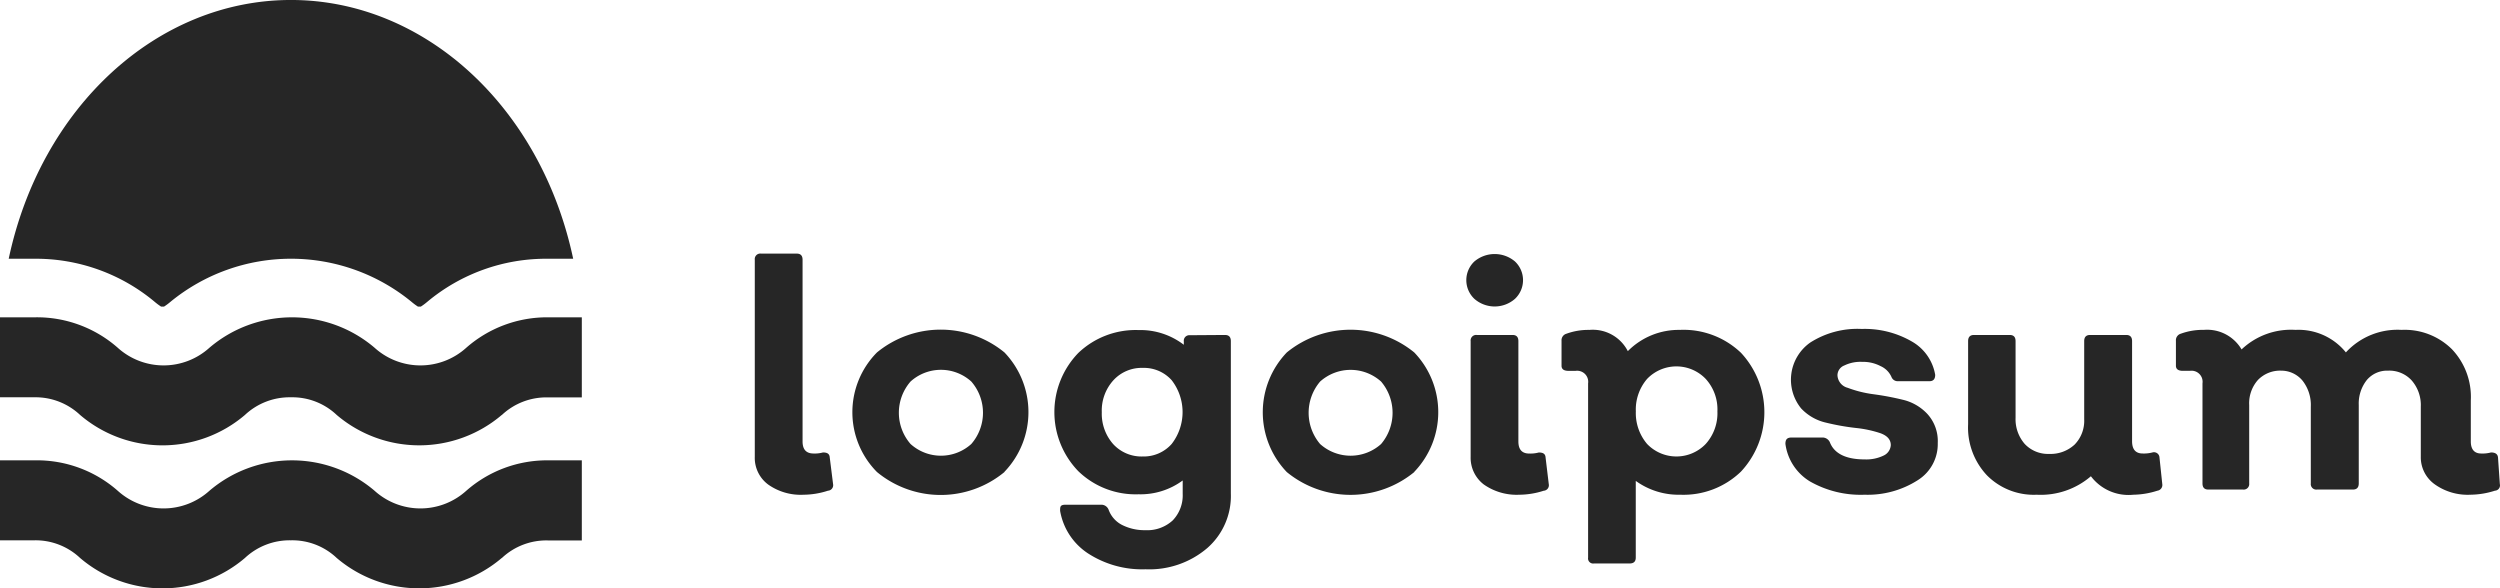 <svg xmlns="http://www.w3.org/2000/svg" width="169.942" height="40" viewBox="0 0 169.942 40"><defs><style>.a{fill:#262626;}</style></defs><g transform="translate(0 0)"><g transform="translate(51.308 17.236)"><path class="a" d="M68.9,62.432a3.827,3.827,0,0,1-2.412-.693,2.253,2.253,0,0,1-.91-1.892V46.46A.375.375,0,0,1,66,46.041h2.426c.274,0,.4.144.4.419V58.807c0,.549.245.823.751.823a2.08,2.08,0,0,0,.635-.072c.289,0,.448.087.462.347L70.9,61.71a.375.375,0,0,1-.347.448A5.445,5.445,0,0,1,68.9,62.432Z" transform="translate(-65.578 -46.038)"/><path class="a" d="M80.509,59.3a6.8,6.8,0,0,1-8.665,0,5.777,5.777,0,0,1,0-8.13,6.831,6.831,0,0,1,8.665,0,5.863,5.863,0,0,1,0,8.116Zm-6.383-1.906a3.076,3.076,0,0,0,4.13,0,3.235,3.235,0,0,0,0-4.246,3.076,3.076,0,0,0-4.13,0,3.235,3.235,0,0,0,0,4.246Z" transform="translate(-63.538 -44.449)"/><path class="a" d="M91.278,49.973c.274,0,.4.144.4.419V60.746a4.708,4.708,0,0,1-1.6,3.711,6.065,6.065,0,0,1-4.2,1.444,6.759,6.759,0,0,1-3.914-1.083,4.332,4.332,0,0,1-1.892-2.888c0-.289,0-.419.39-.419h2.426a.534.534,0,0,1,.477.332,1.892,1.892,0,0,0,.881,1.025,3.379,3.379,0,0,0,1.617.375,2.556,2.556,0,0,0,1.863-.664,2.455,2.455,0,0,0,.679-1.805v-.91a4.838,4.838,0,0,1-3,.939,5.6,5.6,0,0,1-4.1-1.574,5.777,5.777,0,0,1,0-8.029,5.647,5.647,0,0,1,4.1-1.56,4.852,4.852,0,0,1,3.076,1v-.231a.375.375,0,0,1,.4-.419Zm-5.6,8.26a2.542,2.542,0,0,0,1.978-.852,3.538,3.538,0,0,0,0-4.332,2.527,2.527,0,0,0-1.964-.838,2.6,2.6,0,0,0-2.007.852,3.062,3.062,0,0,0-.78,2.166,3.119,3.119,0,0,0,.765,2.152A2.614,2.614,0,0,0,85.675,58.234Z" transform="translate(-59.317 -44.439)"/><path class="a" d="M99.787,59.3a6.831,6.831,0,0,1-8.665,0,5.878,5.878,0,0,1,0-8.13,6.845,6.845,0,0,1,8.665,0,5.863,5.863,0,0,1,0,8.116Zm-6.4-1.906a3.1,3.1,0,0,0,4.145,0,3.278,3.278,0,0,0,0-4.246,3.1,3.1,0,0,0-4.145,0,3.278,3.278,0,0,0,0,4.246Z" transform="translate(-54.958 -44.447)"/><path class="a" d="M102.377,49.107a2.094,2.094,0,0,1-2.758,0,1.747,1.747,0,0,1,0-2.542,2.137,2.137,0,0,1,2.758,0,1.747,1.747,0,0,1,0,2.542Zm.3,13.315a3.885,3.885,0,0,1-2.412-.693,2.282,2.282,0,0,1-.9-1.892V51.981a.376.376,0,0,1,.419-.419h2.426c.274,0,.4.144.4.419V58.8q0,.823.737.823a2.238,2.238,0,0,0,.65-.072c.289,0,.448.087.462.347l.217,1.805a.375.375,0,0,1-.347.448A5.473,5.473,0,0,1,102.68,62.422Z" transform="translate(-50.703 -46.028)"/><path class="a" d="M111.623,49.633a5.661,5.661,0,0,1,4.13,1.56,5.921,5.921,0,0,1,0,8.073,5.618,5.618,0,0,1-4.13,1.574A4.968,4.968,0,0,1,108.6,59.9v5.213c0,.274-.144.4-.419.4H105.76a.347.347,0,0,1-.4-.4V53.272a.751.751,0,0,0-.852-.852h-.477q-.477,0-.477-.347v-1.7a.462.462,0,0,1,.332-.477,4.333,4.333,0,0,1,1.56-.26,2.672,2.672,0,0,1,2.614,1.444,4.867,4.867,0,0,1,3.567-1.444Zm-2.253,7.755a2.758,2.758,0,0,0,3.986,0,3.119,3.119,0,0,0,.794-2.21,3.076,3.076,0,0,0-.794-2.21,2.758,2.758,0,0,0-3.986,0,3.192,3.192,0,0,0-.765,2.21A3.235,3.235,0,0,0,109.37,57.388Z" transform="translate(-48.714 -44.446)"/><path class="a" d="M119.477,60.857a6.961,6.961,0,0,1-3.711-.9,3.524,3.524,0,0,1-1.675-2.556c0-.289.1-.433.419-.433h2.123a.549.549,0,0,1,.477.318c.3.78,1.1,1.17,2.368,1.17a2.7,2.7,0,0,0,1.285-.26.838.838,0,0,0,.491-.708c0-.375-.231-.635-.693-.809a7.813,7.813,0,0,0-1.69-.361,16.058,16.058,0,0,1-2.022-.361,3.322,3.322,0,0,1-1.69-.968,3.09,3.09,0,0,1,.621-4.477,5.95,5.95,0,0,1,3.495-.924,6.383,6.383,0,0,1,3.408.852,3.22,3.22,0,0,1,1.589,2.267q0,.433-.39.433h-2.137a.448.448,0,0,1-.433-.26,1.444,1.444,0,0,0-.751-.765,2.542,2.542,0,0,0-1.242-.289,2.513,2.513,0,0,0-1.228.246.722.722,0,0,0-.462.664.924.924,0,0,0,.693.852,7.827,7.827,0,0,0,1.719.433,18.888,18.888,0,0,1,2.007.375,3.322,3.322,0,0,1,1.69.968,2.729,2.729,0,0,1,.708,1.978A2.888,2.888,0,0,1,123.1,59.86,6.311,6.311,0,0,1,119.477,60.857Z" transform="translate(-44.032 -44.463)"/><path class="a" d="M135.891,60.008a.39.39,0,0,1-.332.448,5.575,5.575,0,0,1-1.632.274,3.206,3.206,0,0,1-2.888-1.256,5.228,5.228,0,0,1-3.683,1.256,4.477,4.477,0,0,1-3.379-1.314,4.737,4.737,0,0,1-1.285-3.48V50.289c0-.274.13-.419.4-.419h2.426c.274,0,.4.144.4.419V55.5a2.556,2.556,0,0,0,.621,1.776,2.166,2.166,0,0,0,1.661.679,2.4,2.4,0,0,0,1.733-.635,2.311,2.311,0,0,0,.65-1.719V50.289c0-.274.13-.419.4-.419h2.455c.274,0,.4.144.4.419v6.8c0,.563.245.838.722.838a2.281,2.281,0,0,0,.664-.072.375.375,0,0,1,.477.347Z" transform="translate(-40.214 -44.336)"/><path class="a" d="M154.493,60.117a.361.361,0,0,1-.332.448,5.6,5.6,0,0,1-1.661.274,3.856,3.856,0,0,1-2.412-.693,2.253,2.253,0,0,1-.968-1.892V54.861a2.556,2.556,0,0,0-.607-1.776,2.051,2.051,0,0,0-1.617-.679,1.805,1.805,0,0,0-1.444.635,2.57,2.57,0,0,0-.549,1.7v5.329c0,.274-.13.419-.4.419h-2.441a.375.375,0,0,1-.419-.419V54.861a2.671,2.671,0,0,0-.563-1.776,1.877,1.877,0,0,0-1.444-.679,2.094,2.094,0,0,0-1.589.635,2.383,2.383,0,0,0-.592,1.7v5.329a.376.376,0,0,1-.419.419H134.68c-.274,0-.4-.144-.4-.419v-6.8a.751.751,0,0,0-.852-.852h-.477q-.477,0-.477-.347v-1.7a.462.462,0,0,1,.332-.477,4.332,4.332,0,0,1,1.56-.26,2.715,2.715,0,0,1,2.571,1.329,4.881,4.881,0,0,1,3.668-1.329,4.145,4.145,0,0,1,3.423,1.531,4.766,4.766,0,0,1,3.784-1.531,4.563,4.563,0,0,1,3.423,1.314,4.708,4.708,0,0,1,1.285,3.48v2.787c0,.549.246.823.708.823a2.166,2.166,0,0,0,.664-.072q.448,0,.477.347Z" transform="translate(-35.87 -44.446)"/></g><path class="a" d="M30.642,55.775c2.192-10.335,10.105-17.59,19.185-17.59S66.82,45.44,69.013,55.775H67.28a12.593,12.593,0,0,0-8.188,2.93,4.106,4.106,0,0,1-.433.322h-.2a4.109,4.109,0,0,1-.433-.322,12.922,12.922,0,0,0-16.391,0,4.106,4.106,0,0,1-.433.322H41a4.108,4.108,0,0,1-.433-.322,12.593,12.593,0,0,0-8.188-2.93ZM64.16,66.4a4.414,4.414,0,0,1,3.119-1.2H69.6V59.756H67.28a8.324,8.324,0,0,0-5.531,2.066,4.646,4.646,0,0,1-6.239,0,8.654,8.654,0,0,0-11.221,0,4.646,4.646,0,0,1-6.239,0,8.317,8.317,0,0,0-5.6-2.066h-2.4v5.437h2.325a4.414,4.414,0,0,1,3.119,1.2,8.63,8.63,0,0,0,11.206,0,4.44,4.44,0,0,1,3.119-1.2,4.388,4.388,0,0,1,3.119,1.2,8.654,8.654,0,0,0,11.221,0Zm0,9.723a4.414,4.414,0,0,1,3.119-1.2H69.6V69.478H67.28a8.325,8.325,0,0,0-5.531,2.066,4.646,4.646,0,0,1-6.239,0,8.654,8.654,0,0,0-11.221,0,4.646,4.646,0,0,1-6.239,0,8.317,8.317,0,0,0-5.6-2.066h-2.4v5.437h2.325a4.414,4.414,0,0,1,3.119,1.2,8.63,8.63,0,0,0,11.206,0,4.44,4.44,0,0,1,3.119-1.2,4.388,4.388,0,0,1,3.119,1.2,8.654,8.654,0,0,0,11.221,0Z" transform="translate(-30.05 -38.186)"/></g></svg>